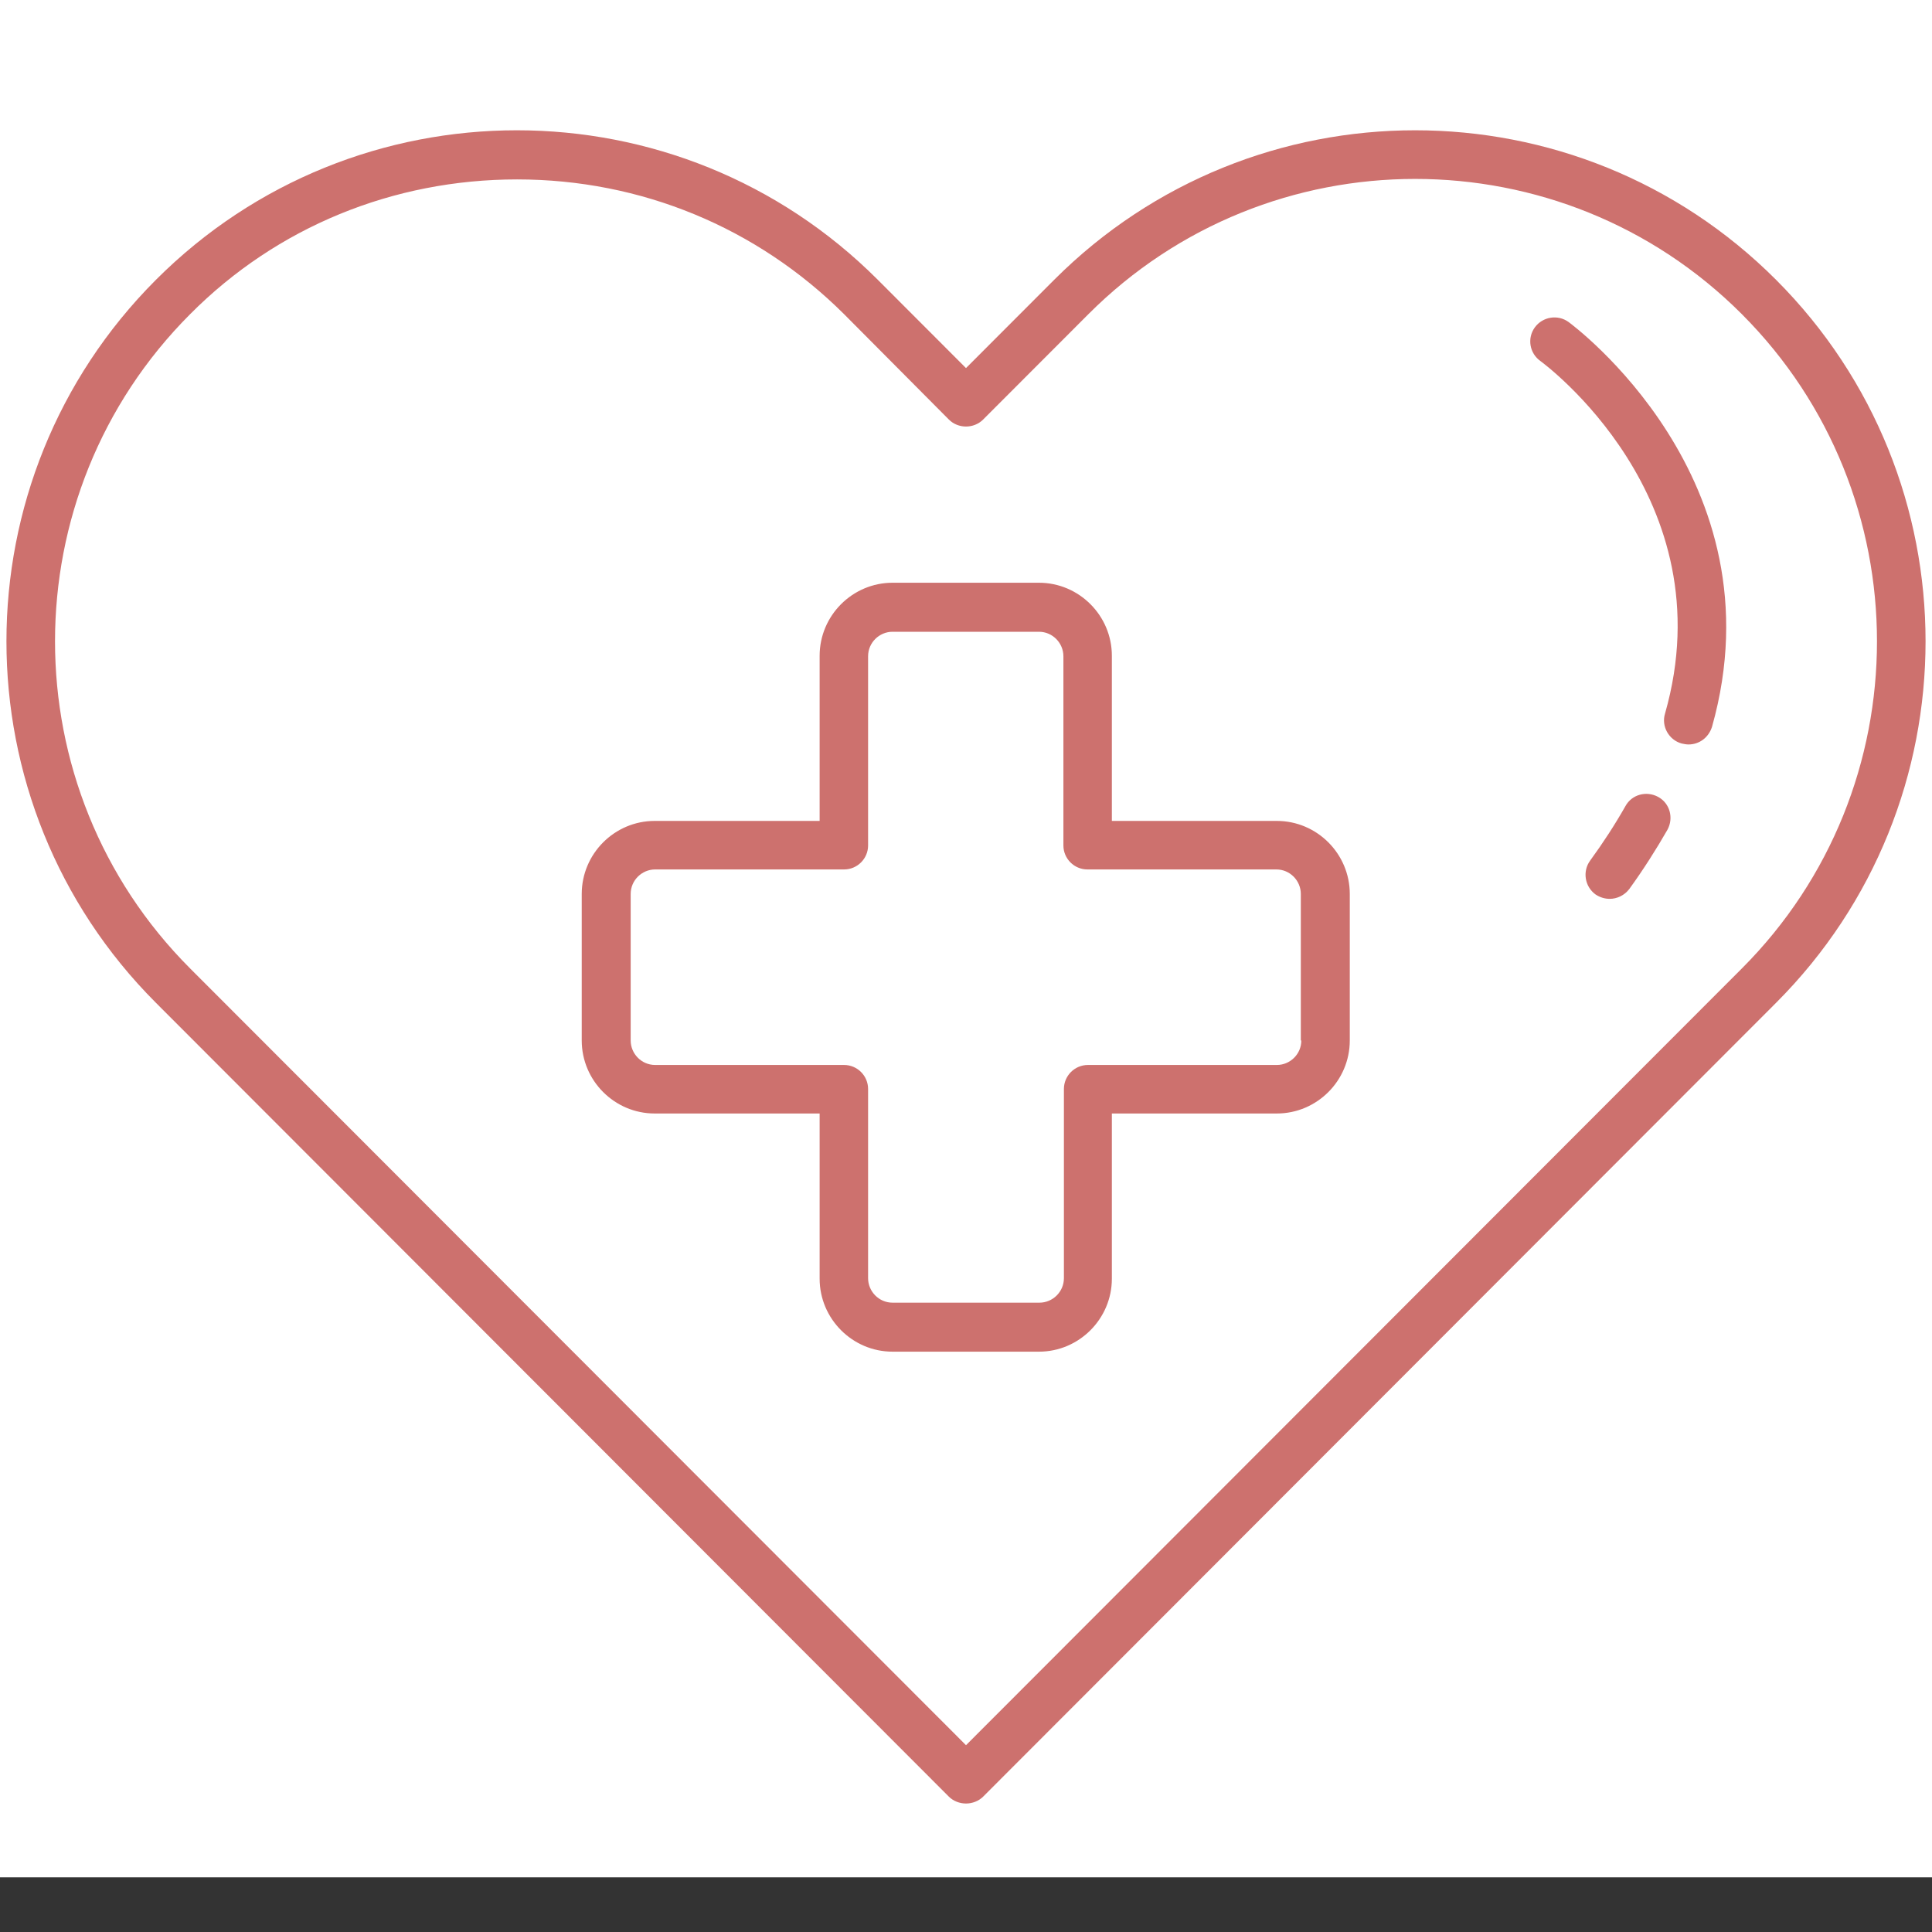 <?xml version="1.0" encoding="UTF-8"?>
<svg xmlns="http://www.w3.org/2000/svg" xmlns:xlink="http://www.w3.org/1999/xlink" width="375pt" height="375pt" viewBox="0 0 375 375" version="1.2">
<rect x="0" y="0" width="375" height="375" fill="#333333" stroke="none"/>
<defs>
<clipPath id="clip1">
  <path d="M 0 0 L 375 0 L 375 364.391 L 0 364.391 Z M 0 0 "/>
</clipPath>
<clipPath id="clip2">
  <path d="M 1 25.312 L 374 25.312 L 374 350.062 L 1 350.062 Z M 1 25.312 "/>
</clipPath>
</defs>
<g id="surface1">
<g clip-path="url(#clip1)" clip-rule="nonzero">
<path style=" stroke:none;fill-rule:nonzero;fill:rgb(100%,100%,100%);fill-opacity:1;" d="M 0 -27.859 L 392.25 -27.859 L 392.25 364.391 L 0 364.391 Z M 0 -27.859 "/>
</g>
<g clip-path="url(#clip2)" clip-rule="nonzero">
<path style=" stroke:none;fill-rule:nonzero;fill:rgb(80.389%,44.31%,43.14%);fill-opacity:1;" d="M 344.746 54.324 C 306.078 15.609 243.273 15.609 204.602 54.324 L 187.5 71.445 L 170.398 54.324 C 131.727 15.609 68.922 15.609 30.254 54.324 C -8.418 93.039 -8.418 155.918 30.254 194.633 L 184.176 348.73 C 185.031 349.586 186.266 350.062 187.5 350.062 C 188.734 350.062 189.969 349.586 190.824 348.73 L 344.746 194.633 C 383.418 155.918 383.418 93.039 344.746 54.324 Z M 338.098 187.973 L 187.5 338.742 L 36.902 187.973 C 1.938 152.969 1.938 95.988 36.902 60.984 C 53.723 44.051 76.336 34.824 100.371 34.824 C 124.41 34.824 146.93 44.148 163.84 60.984 L 184.176 81.434 C 185.98 83.242 189.02 83.242 190.824 81.434 L 211.254 60.984 C 246.219 25.977 303.133 25.977 338.098 60.984 C 373.062 95.988 373.062 152.969 338.098 187.973 Z M 247.832 159.34 L 215.812 159.34 L 215.812 127.285 C 215.812 119.484 209.449 113.109 201.656 113.109 L 173.246 113.109 C 165.457 113.109 159.09 119.484 159.09 127.285 L 159.09 159.34 L 127.07 159.34 C 119.281 159.34 112.914 165.715 112.914 173.516 L 112.914 201.957 C 112.914 209.758 119.281 216.129 127.07 216.129 L 159.09 216.129 L 159.09 248.188 C 159.09 255.984 165.457 262.359 173.246 262.359 L 201.656 262.359 C 209.449 262.359 215.812 255.984 215.812 248.188 L 215.812 216.129 L 247.832 216.129 C 255.625 216.129 261.992 209.758 261.992 201.957 L 261.992 173.516 C 261.992 165.715 255.625 159.34 247.832 159.34 Z M 252.586 201.957 C 252.586 204.621 250.398 206.711 247.832 206.711 L 211.16 206.711 C 208.594 206.711 206.504 208.805 206.504 211.375 L 206.504 248.09 C 206.504 250.754 204.316 252.848 201.754 252.848 L 173.246 252.848 C 170.586 252.848 168.496 250.66 168.496 248.09 L 168.496 211.375 C 168.496 208.805 166.406 206.711 163.84 206.711 L 127.168 206.711 C 124.508 206.711 122.414 204.523 122.414 201.957 L 122.414 173.516 C 122.414 170.852 124.602 168.758 127.168 168.758 L 163.84 168.758 C 166.406 168.758 168.496 166.664 168.496 164.098 L 168.496 127.379 C 168.496 124.715 170.684 122.625 173.246 122.625 L 201.656 122.625 C 204.316 122.625 206.406 124.812 206.406 127.379 L 206.406 164.098 C 206.406 166.664 208.496 168.758 211.062 168.758 L 247.738 168.758 C 250.398 168.758 252.488 170.945 252.488 173.516 L 252.488 201.957 Z M 304.461 62.504 C 302.371 60.984 299.426 61.461 297.906 63.551 C 296.387 65.645 296.859 68.594 299.047 70.117 C 299.426 70.402 335.152 96.559 323.18 138.508 C 322.418 140.98 323.938 143.645 326.41 144.312 C 326.883 144.406 327.266 144.5 327.738 144.5 C 329.828 144.5 331.637 143.168 332.301 141.078 C 345.887 92.852 304.84 62.789 304.461 62.504 Z M 321.848 154.68 C 319.566 153.441 316.719 154.203 315.484 156.488 C 313.488 160.008 311.207 163.527 308.641 167.047 C 307.121 169.137 307.598 172.086 309.688 173.609 C 310.543 174.18 311.492 174.465 312.441 174.465 C 313.867 174.465 315.293 173.801 316.242 172.562 C 319 168.758 321.469 164.859 323.652 161.055 C 324.891 158.77 324.129 155.918 321.848 154.68 Z M 321.848 154.68 "/>
</g>
</g>
</svg>
